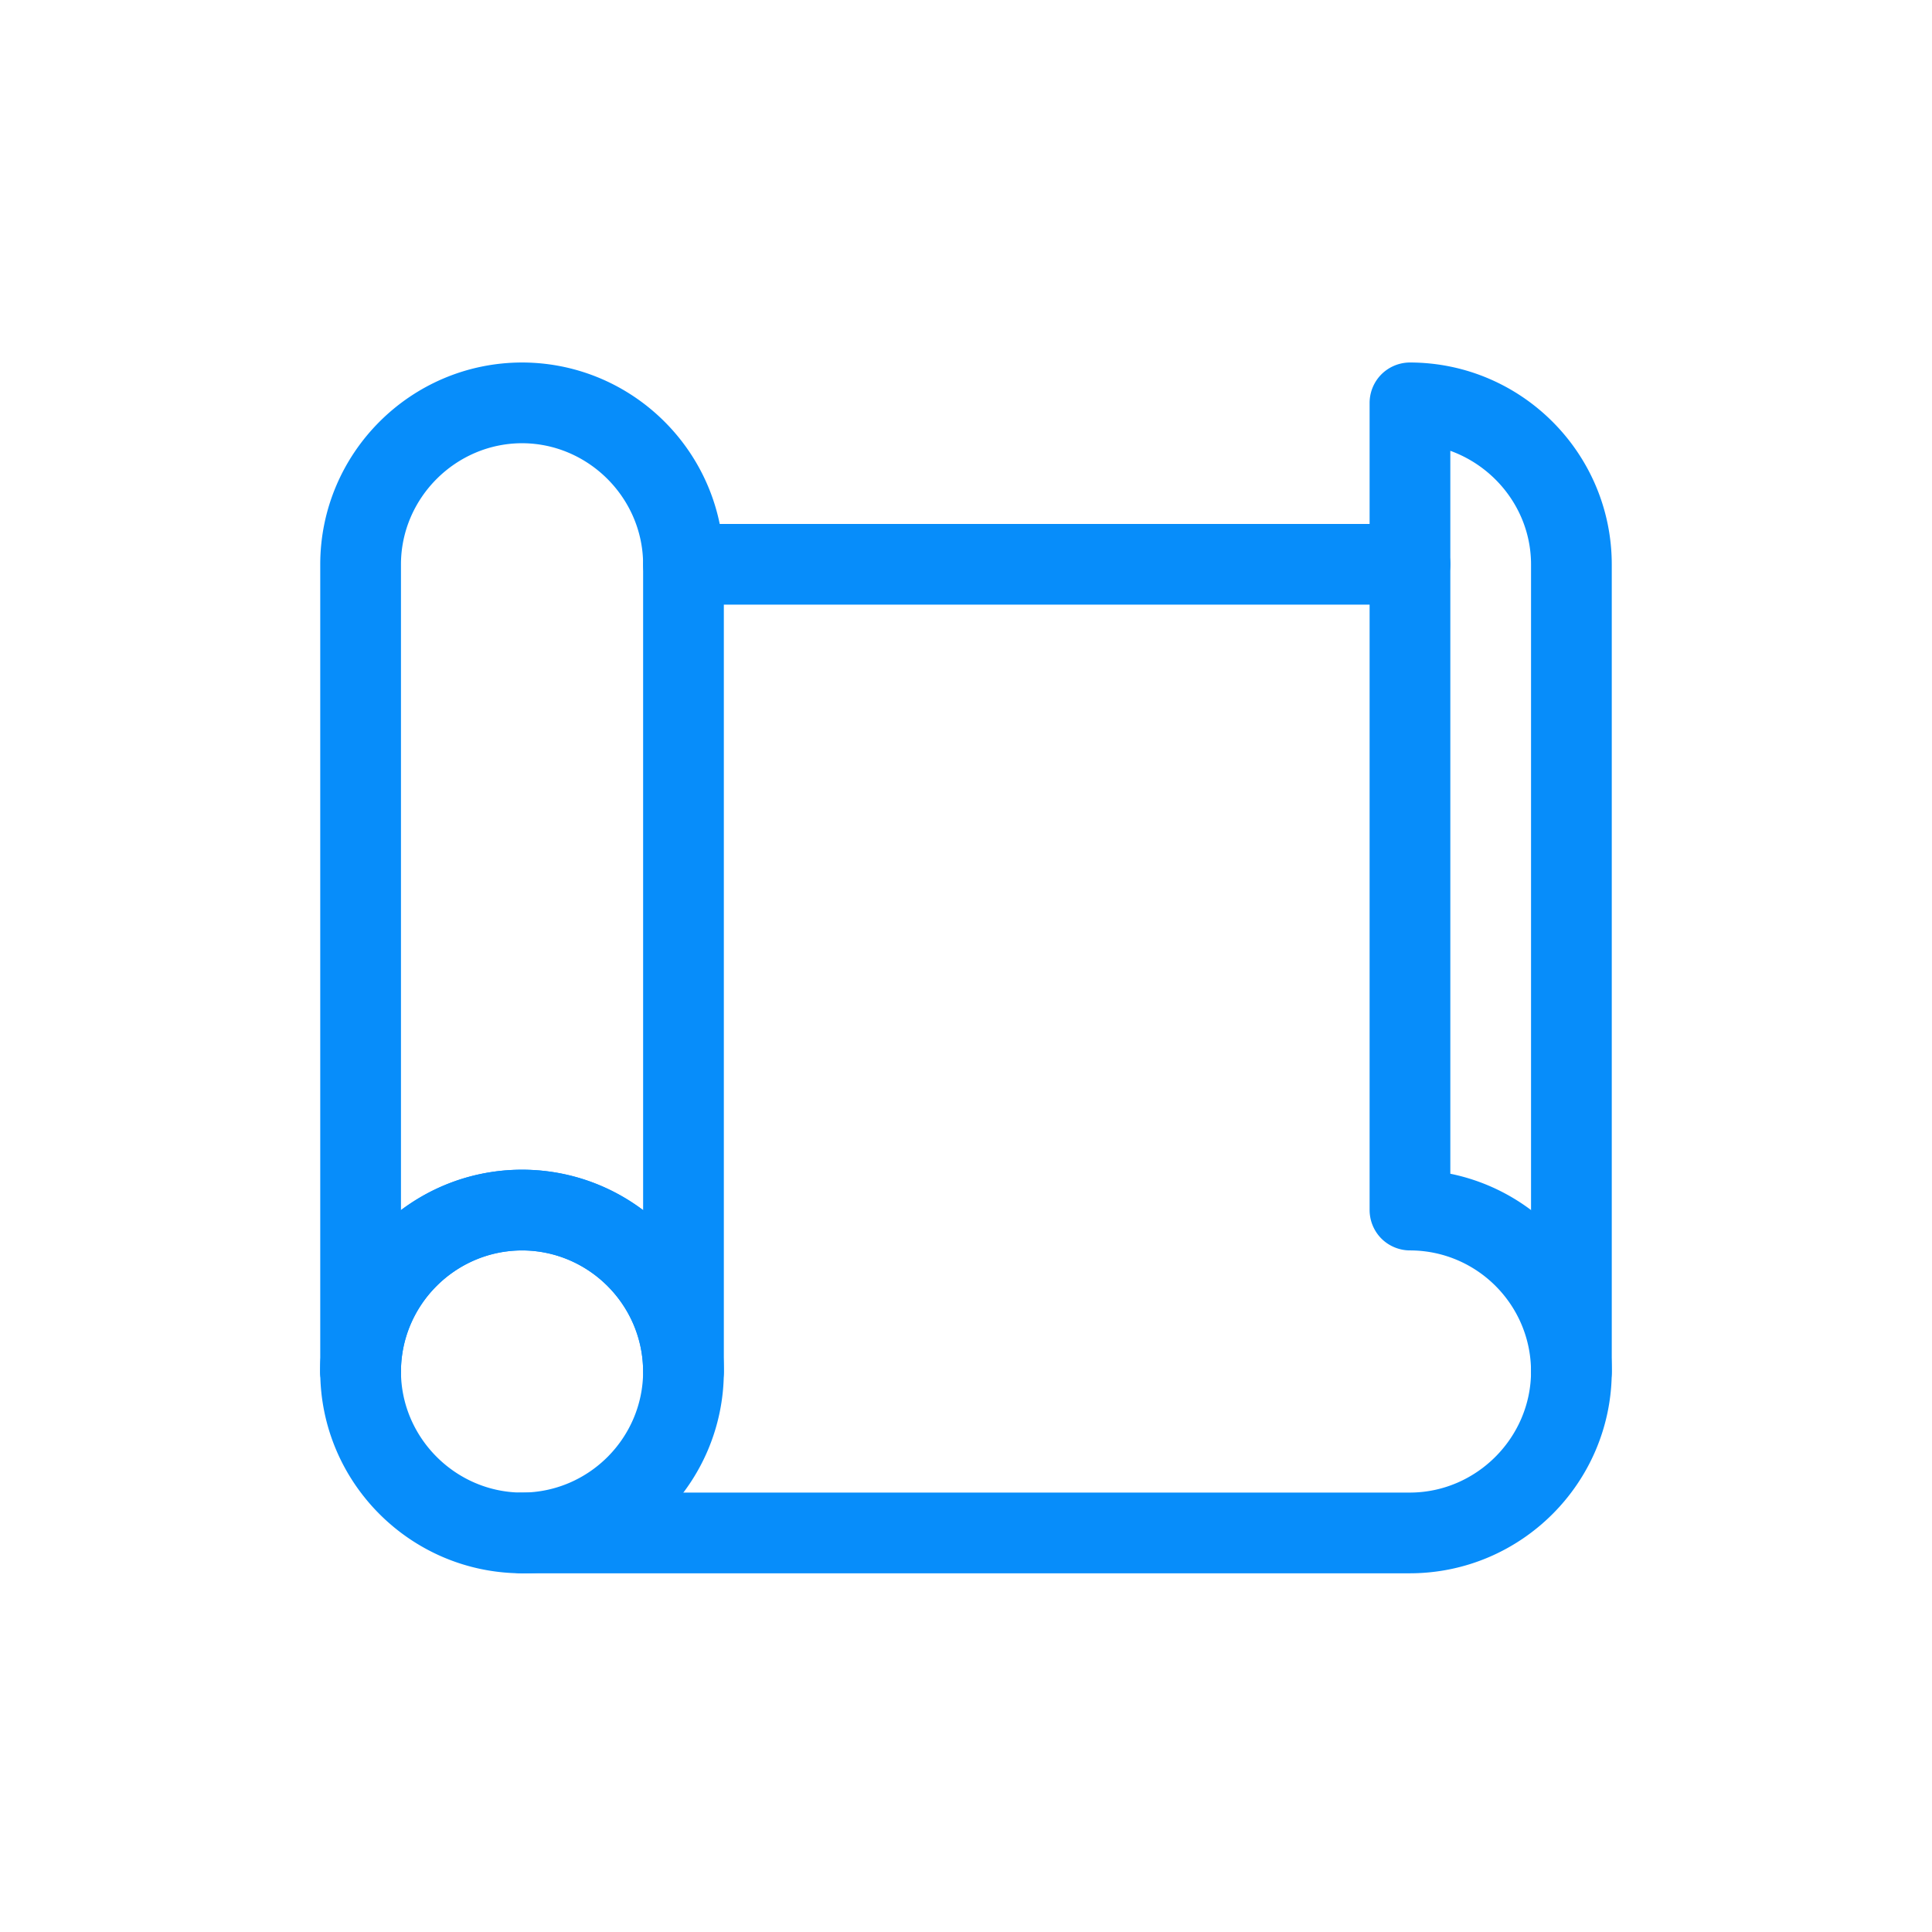 <svg t="1561880473686" class="icon" viewBox="0 0 1024 1024" version="1.1" xmlns="http://www.w3.org/2000/svg" p-id="1825" data-spm-anchor-id="a313x.7781069.0.i4" width="128" height="128"><path d="M854.268 726.924c-0.013-59.082-47.879-106.946-106.958-106.958v21.392h21.392V299.091c0-11.815-9.577-21.392-21.392-21.392s-21.392 9.577-21.392 21.392v342.267a21.536 21.536 0 0 0 6.266 15.126c3.983 3.983 9.494 6.263 15.126 6.263 35.435 0.066 64.111 28.74 64.175 64.177 0 11.813 9.577 21.392 21.392 21.392s21.391-9.579 21.391-21.392zM212.517 726.924c0.064-35.311 28.866-64.111 64.175-64.177 35.309 0.066 64.111 28.866 64.175 64.177-0.064 35.307-28.866 64.109-64.175 64.175-11.815 0-21.392 9.577-21.392 21.392 0 11.812 9.577 21.392 21.392 21.392 59.03-0.045 106.914-47.928 106.958-106.958-0.045-59.032-47.928-106.916-106.958-106.958-59.03 0.043-106.916 47.926-106.958 106.958 0 11.813 9.577 21.392 21.392 21.392 11.814-0.001 21.391-9.58 21.391-21.393z" fill="#078DFA" p-id="1826" data-spm-anchor-id="a313x.7781069.0.i2" class="selected"></path><path d="M212.517 726.924c0.064-35.311 28.866-64.111 64.175-64.177 35.309 0.066 64.111 28.866 64.175 64.177a21.536 21.536 0 0 0 6.266 15.126c3.983 3.983 9.494 6.263 15.126 6.263a21.541 21.541 0 0 0 15.126-6.263 21.536 21.536 0 0 0 6.266-15.126V299.091c0-11.815-9.577-21.392-21.392-21.392s-21.392 9.577-21.392 21.392v427.834a21.536 21.536 0 0 0 6.266 15.126c3.983 3.983 9.494 6.263 15.126 6.263a21.541 21.541 0 0 0 15.126-6.263 21.536 21.536 0 0 0 6.266-15.126c-0.045-59.032-47.928-106.916-106.958-106.958-59.03 0.043-106.916 47.926-106.958 106.958 0 11.813 9.577 21.392 21.392 21.392 11.813-0.001 21.39-9.58 21.39-21.393z" fill="#078DFA" p-id="1827" data-spm-anchor-id="a313x.7781069.0.i1" class="selected"></path><path d="M747.31 192.13a21.536 21.536 0 0 0-15.126 6.266 21.536 21.536 0 0 0-6.266 15.126v64.175H381.463c-9.979-48.743-53.128-85.496-104.77-85.567-58.966 0.081-106.877 47.984-106.958 106.958v427.834c0.081 58.975 47.992 106.877 106.958 106.958H747.31c58.966-0.079 106.877-47.984 106.958-106.958V299.089c-0.081-58.975-47.99-106.878-106.958-106.959z m64.175 534.792c-0.064 35.157-29.02 64.111-64.175 64.175H276.692c-35.153-0.064-64.111-29.018-64.175-64.175V299.089c0.064-35.157 29.022-64.111 64.175-64.175 35.155 0.064 64.111 29.018 64.175 64.175a21.536 21.536 0 0 0 6.266 15.126 21.536 21.536 0 0 0 15.126 6.266h385.05a21.536 21.536 0 0 0 15.126-6.266 21.536 21.536 0 0 0 6.266-15.126v-60.153c24.729 8.952 42.732 32.52 42.783 60.153v427.833z" fill="#078DFA" p-id="1828" data-spm-anchor-id="a313x.7781069.0.i5" class="selected"></path></svg>
